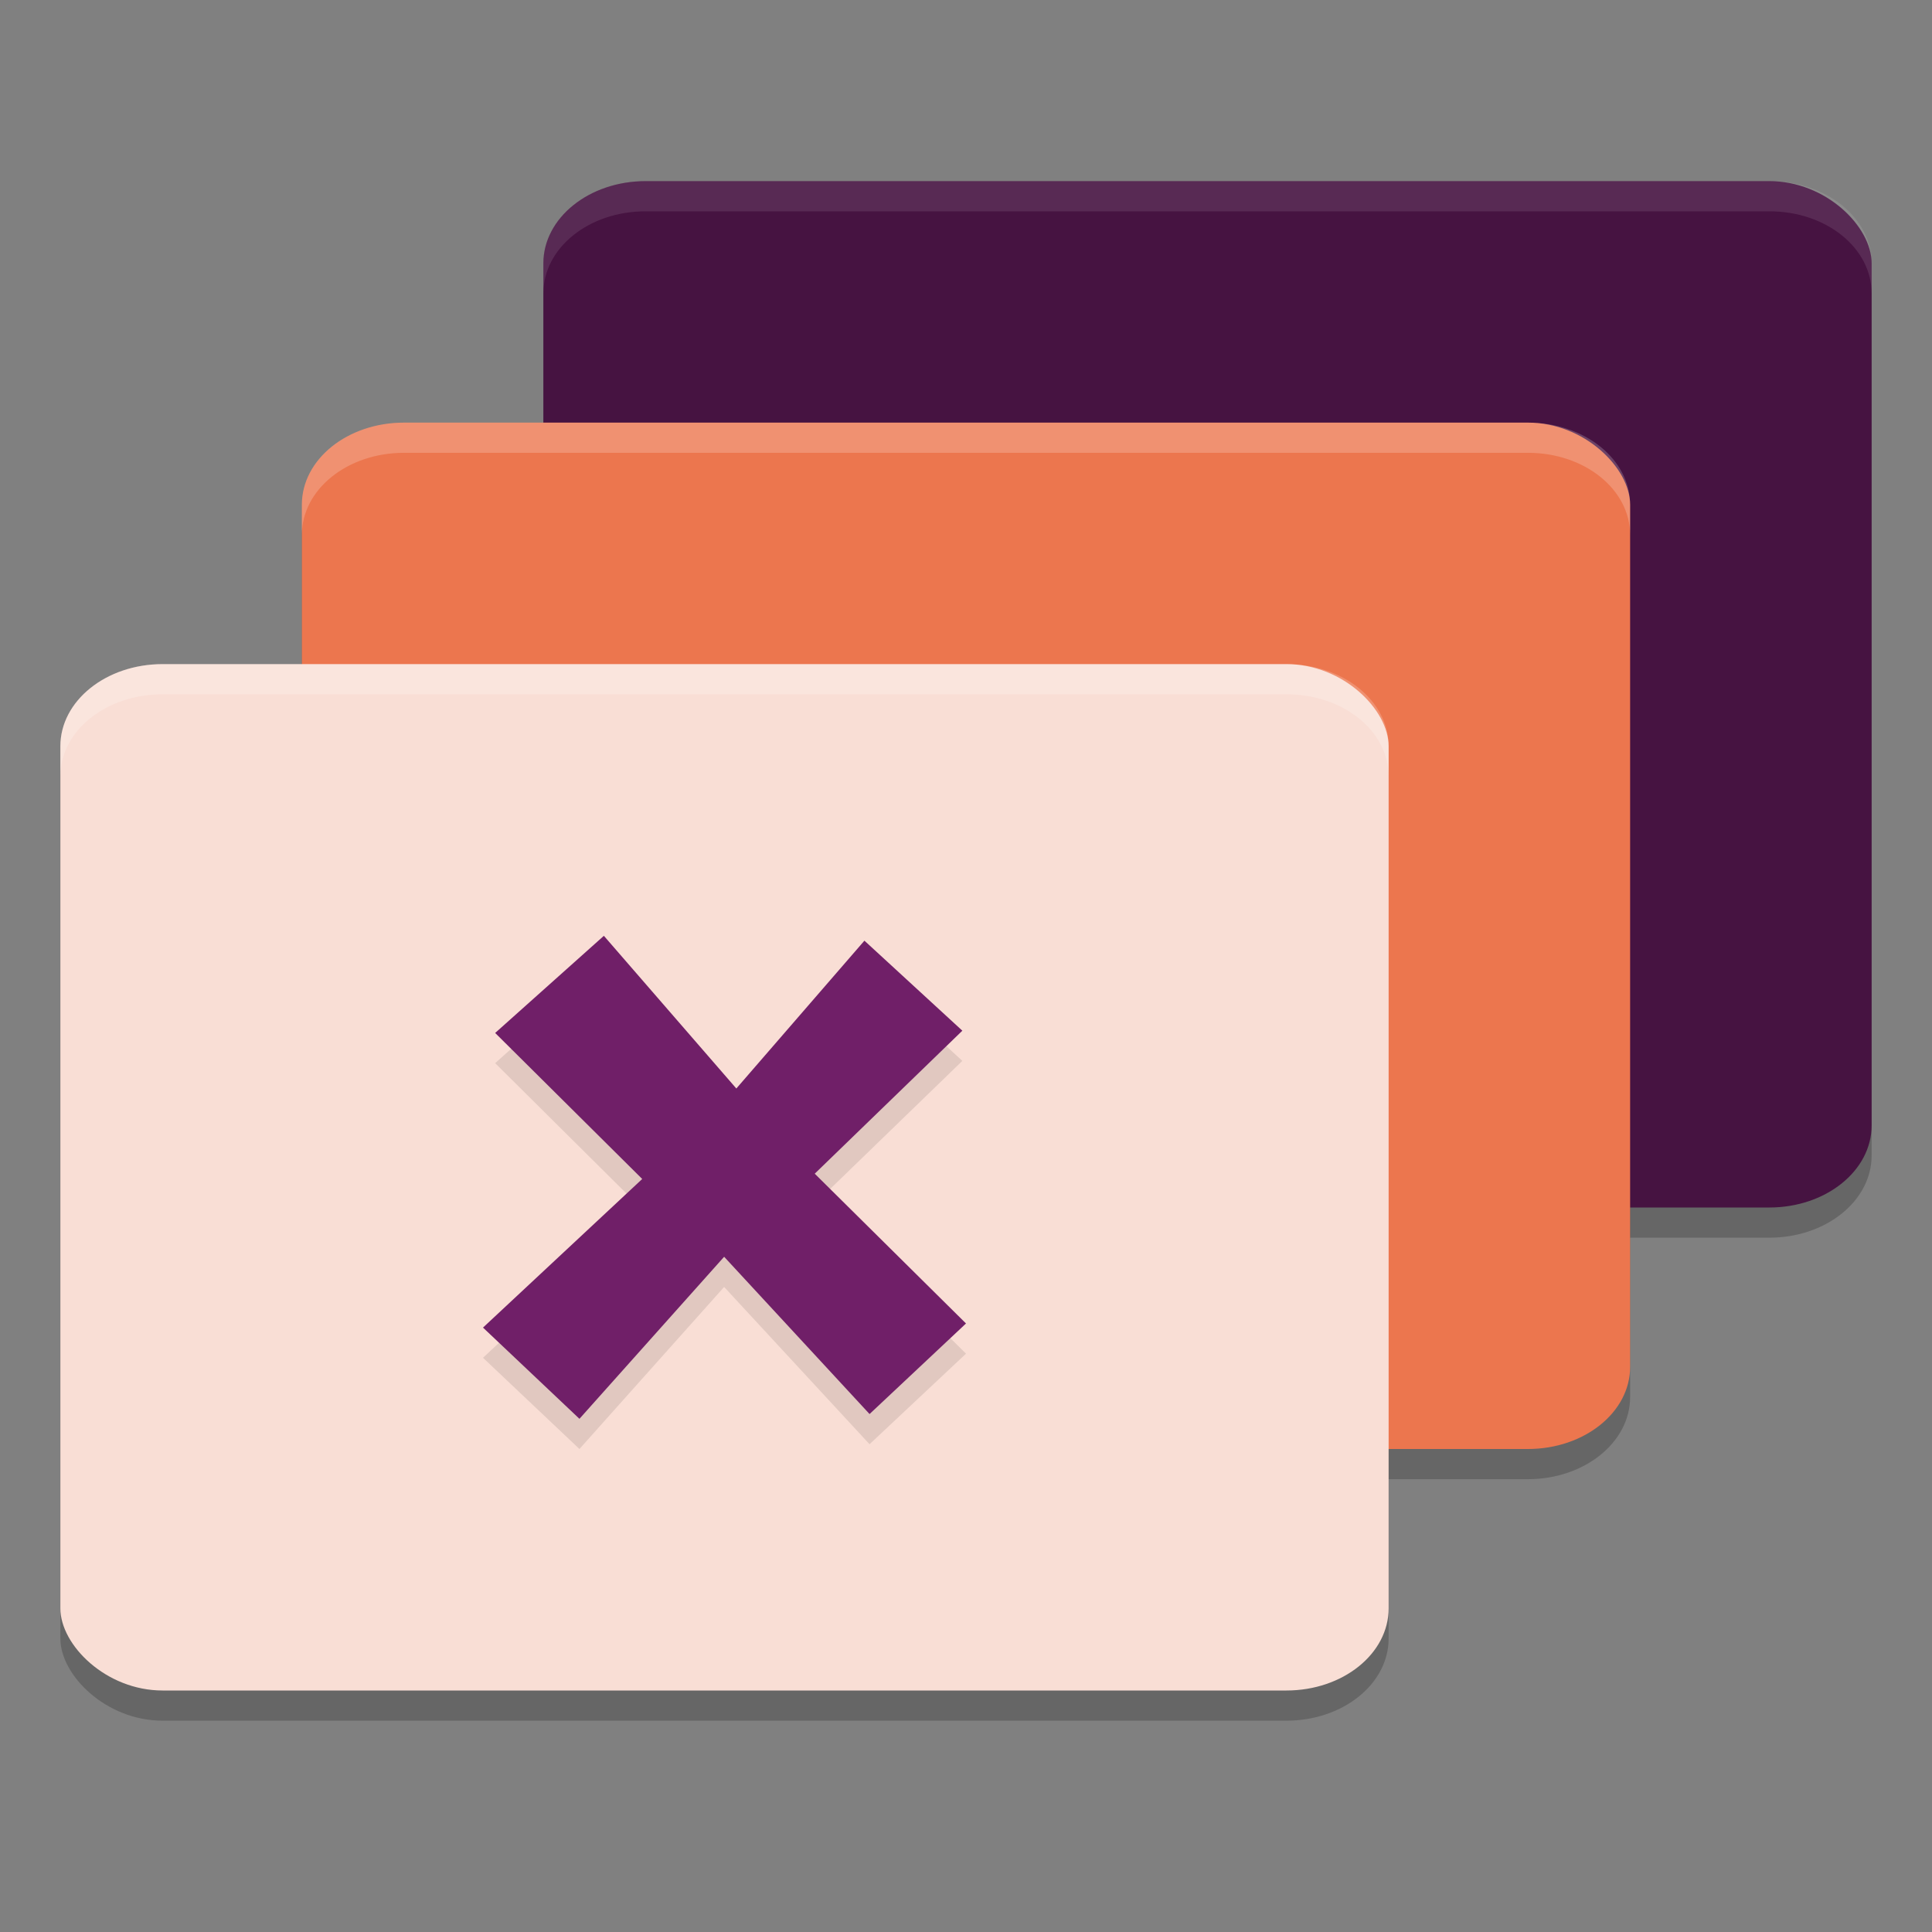 <svg xmlns="http://www.w3.org/2000/svg" style="enable-background:new" width="64" height="64" version="1.0">
 <rect width="100%" height="100%" fill="#808080" stroke="none"/>
 <rect style="opacity:0.2" width="44" height="34" x="18" y="7" rx="3.385" ry="2.72"/>
 <rect style="opacity:0.2" width="44" height="34" x="10" y="15" rx="3.385" ry="2.72"/>
 <rect style="opacity:0.2" width="44" height="34" x="2" y="23" rx="3.385" ry="2.72"/>
 <rect style="fill:#461341" width="44" height="34" x="18" y="6" rx="3.385" ry="2.72"/>
 <rect style="fill:#ec764e" width="44" height="34" x="10" y="14" rx="3.385" ry="2.72"/>
 <rect style="fill:#f9ded5" width="44" height="34" x="2" y="22" rx="3.385" ry="2.72"/>
 <path style="opacity:0.1;fill-rule:evenodd" d="M 31.879,35.143 26.989,39.88 32,44.842 28.805,47.842 23.988,42.632 19.195,48 16,44.978 21.274,40.055 16.403,35.218 20.004,32 l 4.388,5.058 4.243,-4.897 z"/>
 <path style="fill:#701f68;fill-rule:evenodd" d="M 31.879,34.143 26.989,38.88 32,43.842 28.805,46.842 23.988,41.632 19.195,47 16,43.978 21.274,39.055 16.403,34.218 20.004,31 l 4.388,5.058 4.243,-4.897 z"/>
 <path style="opacity:0.1;fill:#ffffff" d="M 21.383,6 C 19.508,6 18,7.212 18,8.719 v 1 C 18,8.212 19.508,7 21.383,7 H 58.617 C 60.492,7 62,8.212 62,9.719 v -1 C 62,7.212 60.492,6 58.617,6 Z"/>
 <path style="opacity:0.2;fill:#ffffff" d="M 13.383,14 C 11.508,14 10,15.212 10,16.719 v 1 C 10,16.212 11.508,15 13.383,15 H 50.617 C 52.492,15 54,16.212 54,17.719 v -1 C 54,15.212 52.492,14 50.617,14 Z"/>
 <path style="opacity:0.2;fill:#ffffff" d="M 5.383,22 C 3.508,22 2,23.212 2,24.719 v 1 C 2,24.212 3.508,23 5.383,23 H 42.617 C 44.492,23 46,24.212 46,25.719 v -1 C 46,23.212 44.492,22 42.617,22 Z"/>
</svg>
